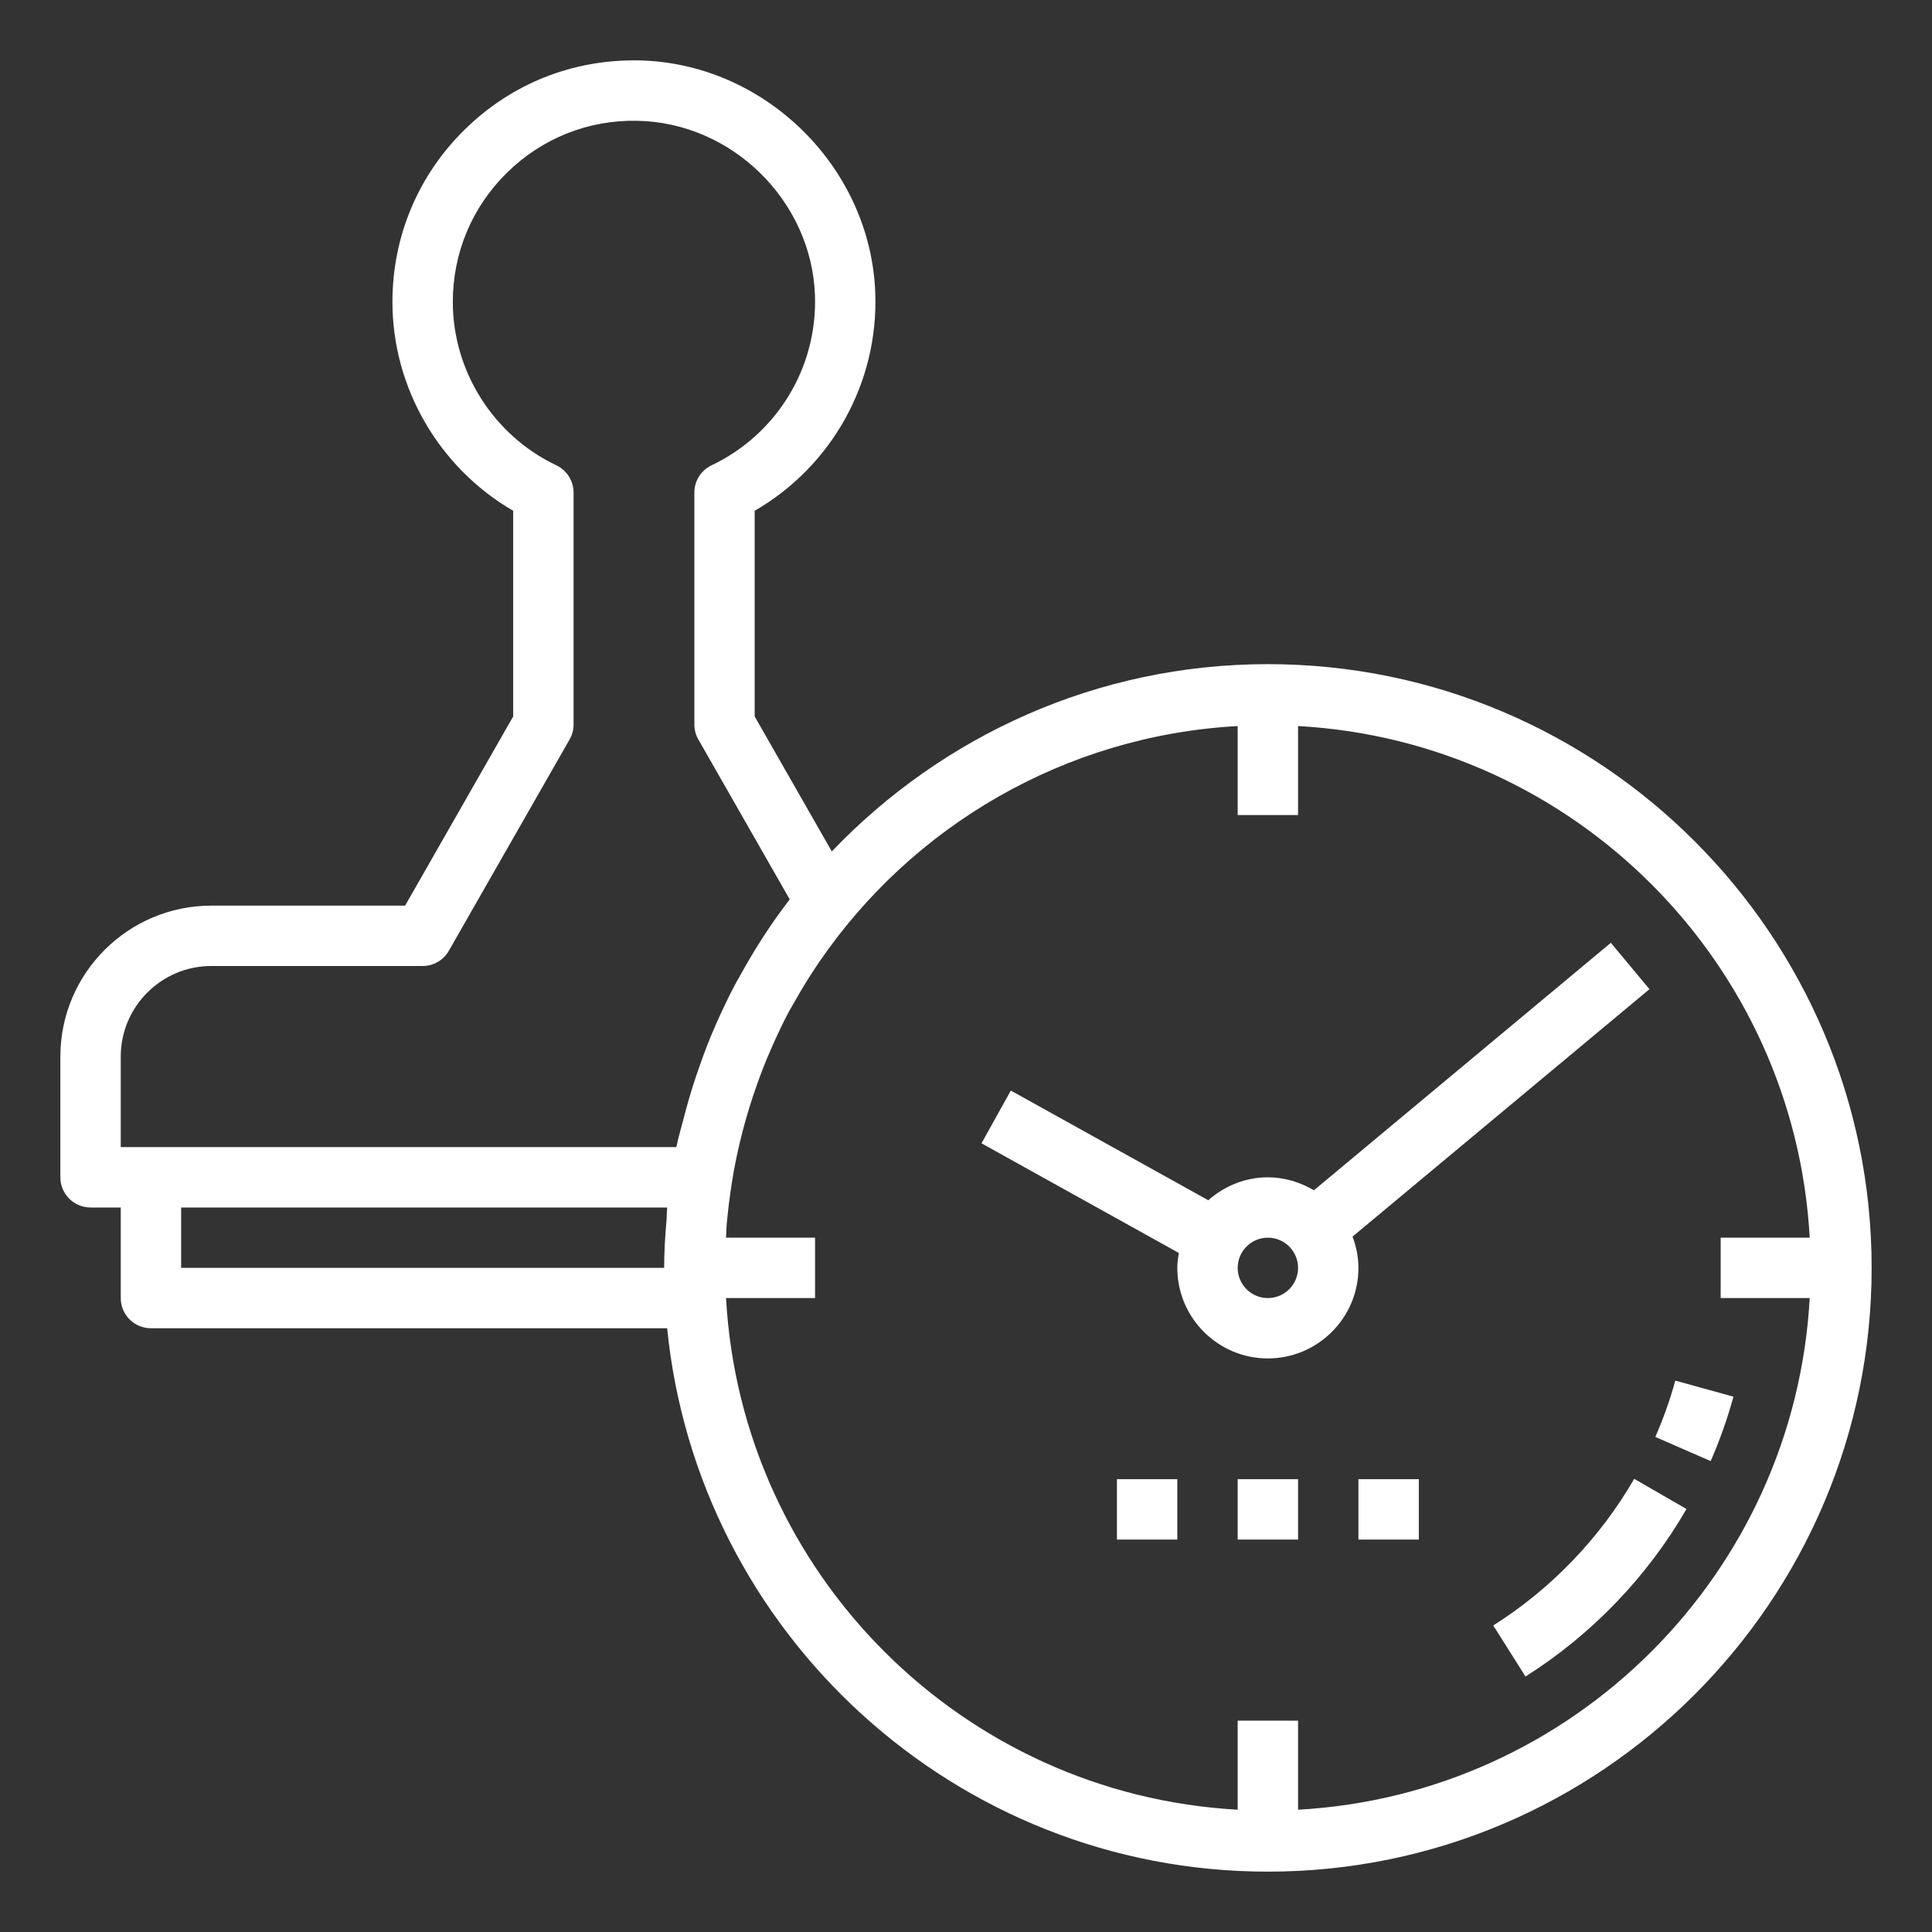 <svg width="50" height="50" viewBox="0 0 50 50" fill="none" xmlns="http://www.w3.org/2000/svg">
<rect x="0" y="0" width="50" height="50" fill="#333333" stroke="none"/>
<path d="M32.812 17.188C28.376 17.188 24.374 19.055 21.527 22.035L19.531 18.542V13.219C21.524 12.067 22.736 9.907 22.652 7.583C22.535 4.318 19.78 1.617 16.512 1.563C14.801 1.537 13.228 2.173 12.024 3.356C10.819 4.541 10.156 6.123 10.156 7.813C10.156 10.039 11.368 12.109 13.281 13.219V18.542L10.484 23.438H5.469C3.315 23.438 1.562 25.19 1.562 27.344V30.469C1.562 30.9 1.913 31.25 2.344 31.25H3.125V33.594C3.125 34.025 3.475 34.375 3.906 34.375H17.266C18.053 42.259 24.724 48.438 32.812 48.438C41.428 48.438 48.438 41.428 48.438 32.812C48.438 24.197 41.428 17.188 32.812 17.188ZM3.125 27.344C3.125 26.052 4.177 25 5.469 25H10.938C11.218 25 11.477 24.85 11.616 24.606L14.741 19.137C14.809 19.02 14.844 18.886 14.844 18.75V12.748C14.844 12.446 14.67 12.172 14.398 12.042C12.77 11.268 11.719 9.607 11.719 7.813C11.719 6.545 12.216 5.359 13.12 4.47C14.023 3.582 15.216 3.102 16.486 3.126C18.937 3.166 21.002 5.191 21.091 7.639C21.158 9.509 20.108 11.237 18.415 12.042C18.143 12.172 17.97 12.446 17.97 12.748V18.75C17.97 18.886 18.005 19.02 18.073 19.137L20.438 23.276C19.963 23.891 19.543 24.544 19.168 25.222C19.124 25.3 19.079 25.377 19.037 25.455C18.859 25.788 18.697 26.129 18.544 26.475C18.462 26.659 18.385 26.843 18.311 27.03C18.238 27.215 18.172 27.402 18.106 27.588C17.973 27.96 17.855 28.337 17.751 28.722C17.73 28.797 17.712 28.873 17.692 28.948C17.629 29.194 17.555 29.436 17.504 29.687H3.906H3.125V27.344ZM4.688 32.812V31.25H17.266C17.256 31.355 17.259 31.465 17.25 31.571C17.212 32 17.188 32.416 17.188 32.812H4.688ZM33.594 46.835V44.531H32.031V46.835C24.902 46.441 19.184 40.724 18.79 33.594H21.094V32.031H18.79C18.796 31.913 18.798 31.792 18.808 31.674C18.84 31.329 18.883 30.972 18.943 30.591C19.081 29.723 19.303 28.875 19.595 28.056C19.634 27.948 19.672 27.841 19.713 27.734C19.794 27.522 19.881 27.312 19.973 27.104C20.114 26.788 20.26 26.474 20.423 26.169C20.462 26.098 20.506 26.029 20.545 25.958C20.717 25.651 20.898 25.35 21.093 25.058C21.134 24.997 21.174 24.936 21.216 24.875C23.613 21.383 27.546 19.038 32.031 18.79V21.094H33.594V18.79C40.723 19.184 46.441 24.902 46.835 32.031H44.531V33.594H46.835C46.441 40.724 40.723 46.441 33.594 46.835Z" fill="white"/>
<path d="M38.645 42.067L39.48 43.388C41.193 42.305 42.634 40.806 43.646 39.053L42.293 38.272C41.406 39.807 40.145 41.119 38.645 42.067Z" fill="white"/>
<path d="M43.357 35.73C43.22 36.225 43.047 36.715 42.84 37.188L44.272 37.813C44.508 37.273 44.706 36.712 44.862 36.146L43.357 35.73Z" fill="white"/>
<path d="M35.004 32.003L42.688 25.6L41.688 24.4L34.003 30.805C33.652 30.596 33.248 30.469 32.812 30.469C32.219 30.469 31.683 30.698 31.27 31.062L26.16 28.224L25.401 29.589L30.507 32.426C30.487 32.552 30.469 32.681 30.469 32.812C30.469 34.105 31.52 35.156 32.812 35.156C34.105 35.156 35.156 34.105 35.156 32.812C35.156 32.527 35.098 32.256 35.004 32.003ZM32.812 33.594C32.382 33.594 32.031 33.243 32.031 32.812C32.031 32.382 32.382 32.031 32.812 32.031C33.243 32.031 33.594 32.382 33.594 32.812C33.594 33.243 33.243 33.594 32.812 33.594Z" fill="white"/>
<path d="M33.594 38.281H32.031V39.844H33.594V38.281Z" fill="white"/>
<path d="M30.469 38.281H28.906V39.844H30.469V38.281Z" fill="white"/>
<path d="M36.719 38.281H35.156V39.844H36.719V38.281Z" fill="white"/>
</svg>
